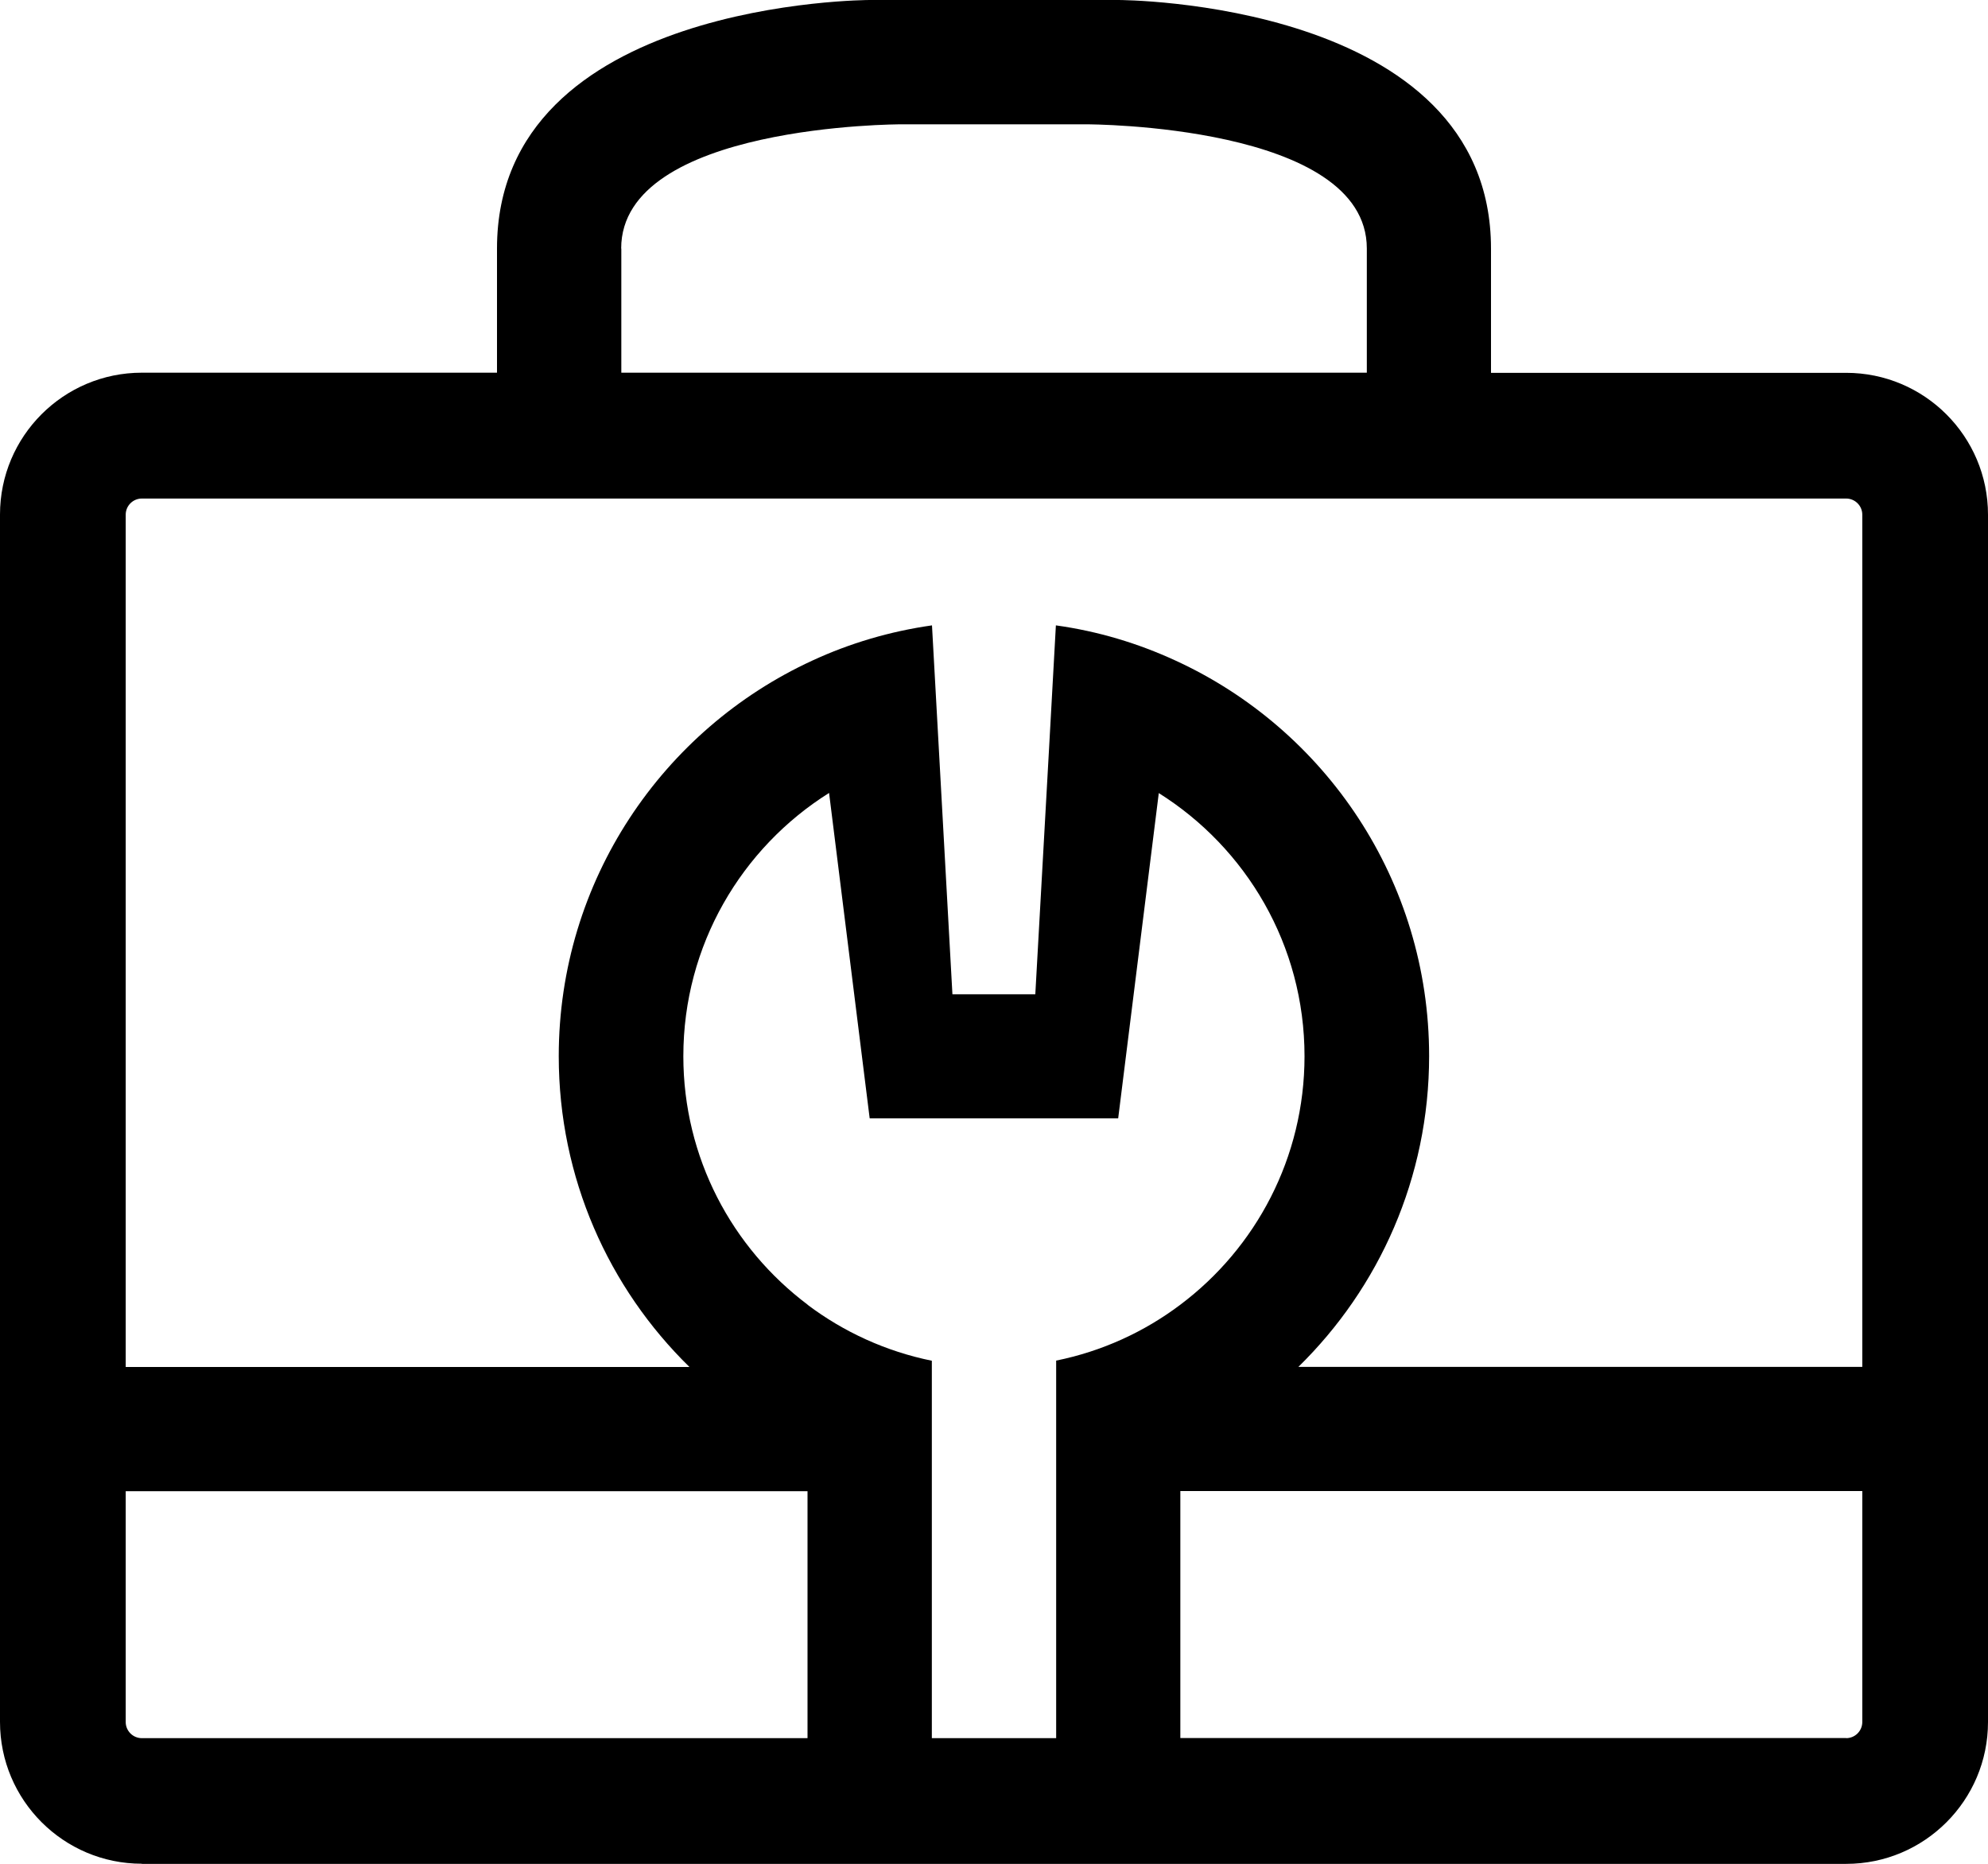 <?xml version="1.0" encoding="UTF-8"?>
<svg id="Capa_2" data-name="Capa 2" xmlns="http://www.w3.org/2000/svg" viewBox="0 0 142.96 134.03">
  <g id="Capa_1-2" data-name="Capa 1">
    <path d="m10.2,134.03h122.56c5.63,0,10.2-4.57,10.2-10.2V37.01c0-5.63-4.57-10.2-10.2-10.2h-25.54v-8.93C107.22,0,80.42,0,80.42,0h-17.87s-26.81,0-26.81,17.87v8.93H10.2c-5.63,0-10.2,4.57-10.2,10.2v86.82c0,5.63,4.57,10.2,10.2,10.2Zm47.88-40.21c-5.43-4.08-8.94-10.56-8.94-17.87,0-7.98,4.19-14.98,10.48-18.93l2.92,23.4h17.87l2.92-23.39c6.29,3.95,10.48,10.94,10.48,18.92,0,7.31-3.51,13.8-8.93,17.87-2.6,1.96-5.63,3.35-8.93,4.02v27.15h-8.94v-18.08h0v-9.06c-3.3-.67-6.34-2.07-8.93-4.02Zm74.68,31.16h-47.88v-17.76s49.04,0,49.04,0v16.61c0,.64-.52,1.16-1.16,1.16ZM44.67,17.87c0-8.94,20.11-8.93,20.11-8.93h13.4s20.11,0,20.11,8.93v8.93h-53.61v-8.93ZM9.04,37.01c0-.64.52-1.16,1.16-1.16h122.56c.64,0,1.16.52,1.16,1.16v61.28h-40.55c5.8-5.68,9.4-13.59,9.4-22.35,0-12.62-7.47-23.5-18.24-28.44-2.69-1.24-5.57-2.11-8.6-2.53l-.5,9.01-.98,17.52h-5.96l-.97-17.52-.5-9.01c-3.03.43-5.92,1.29-8.6,2.53-10.76,4.95-18.24,15.83-18.24,28.45,0,8.76,3.6,16.68,9.4,22.35H9.04v-61.28Zm0,70.22h49.03v17.76H10.2c-.64,0-1.16-.52-1.16-1.16v-16.61Z"/>
  </g>
</svg>